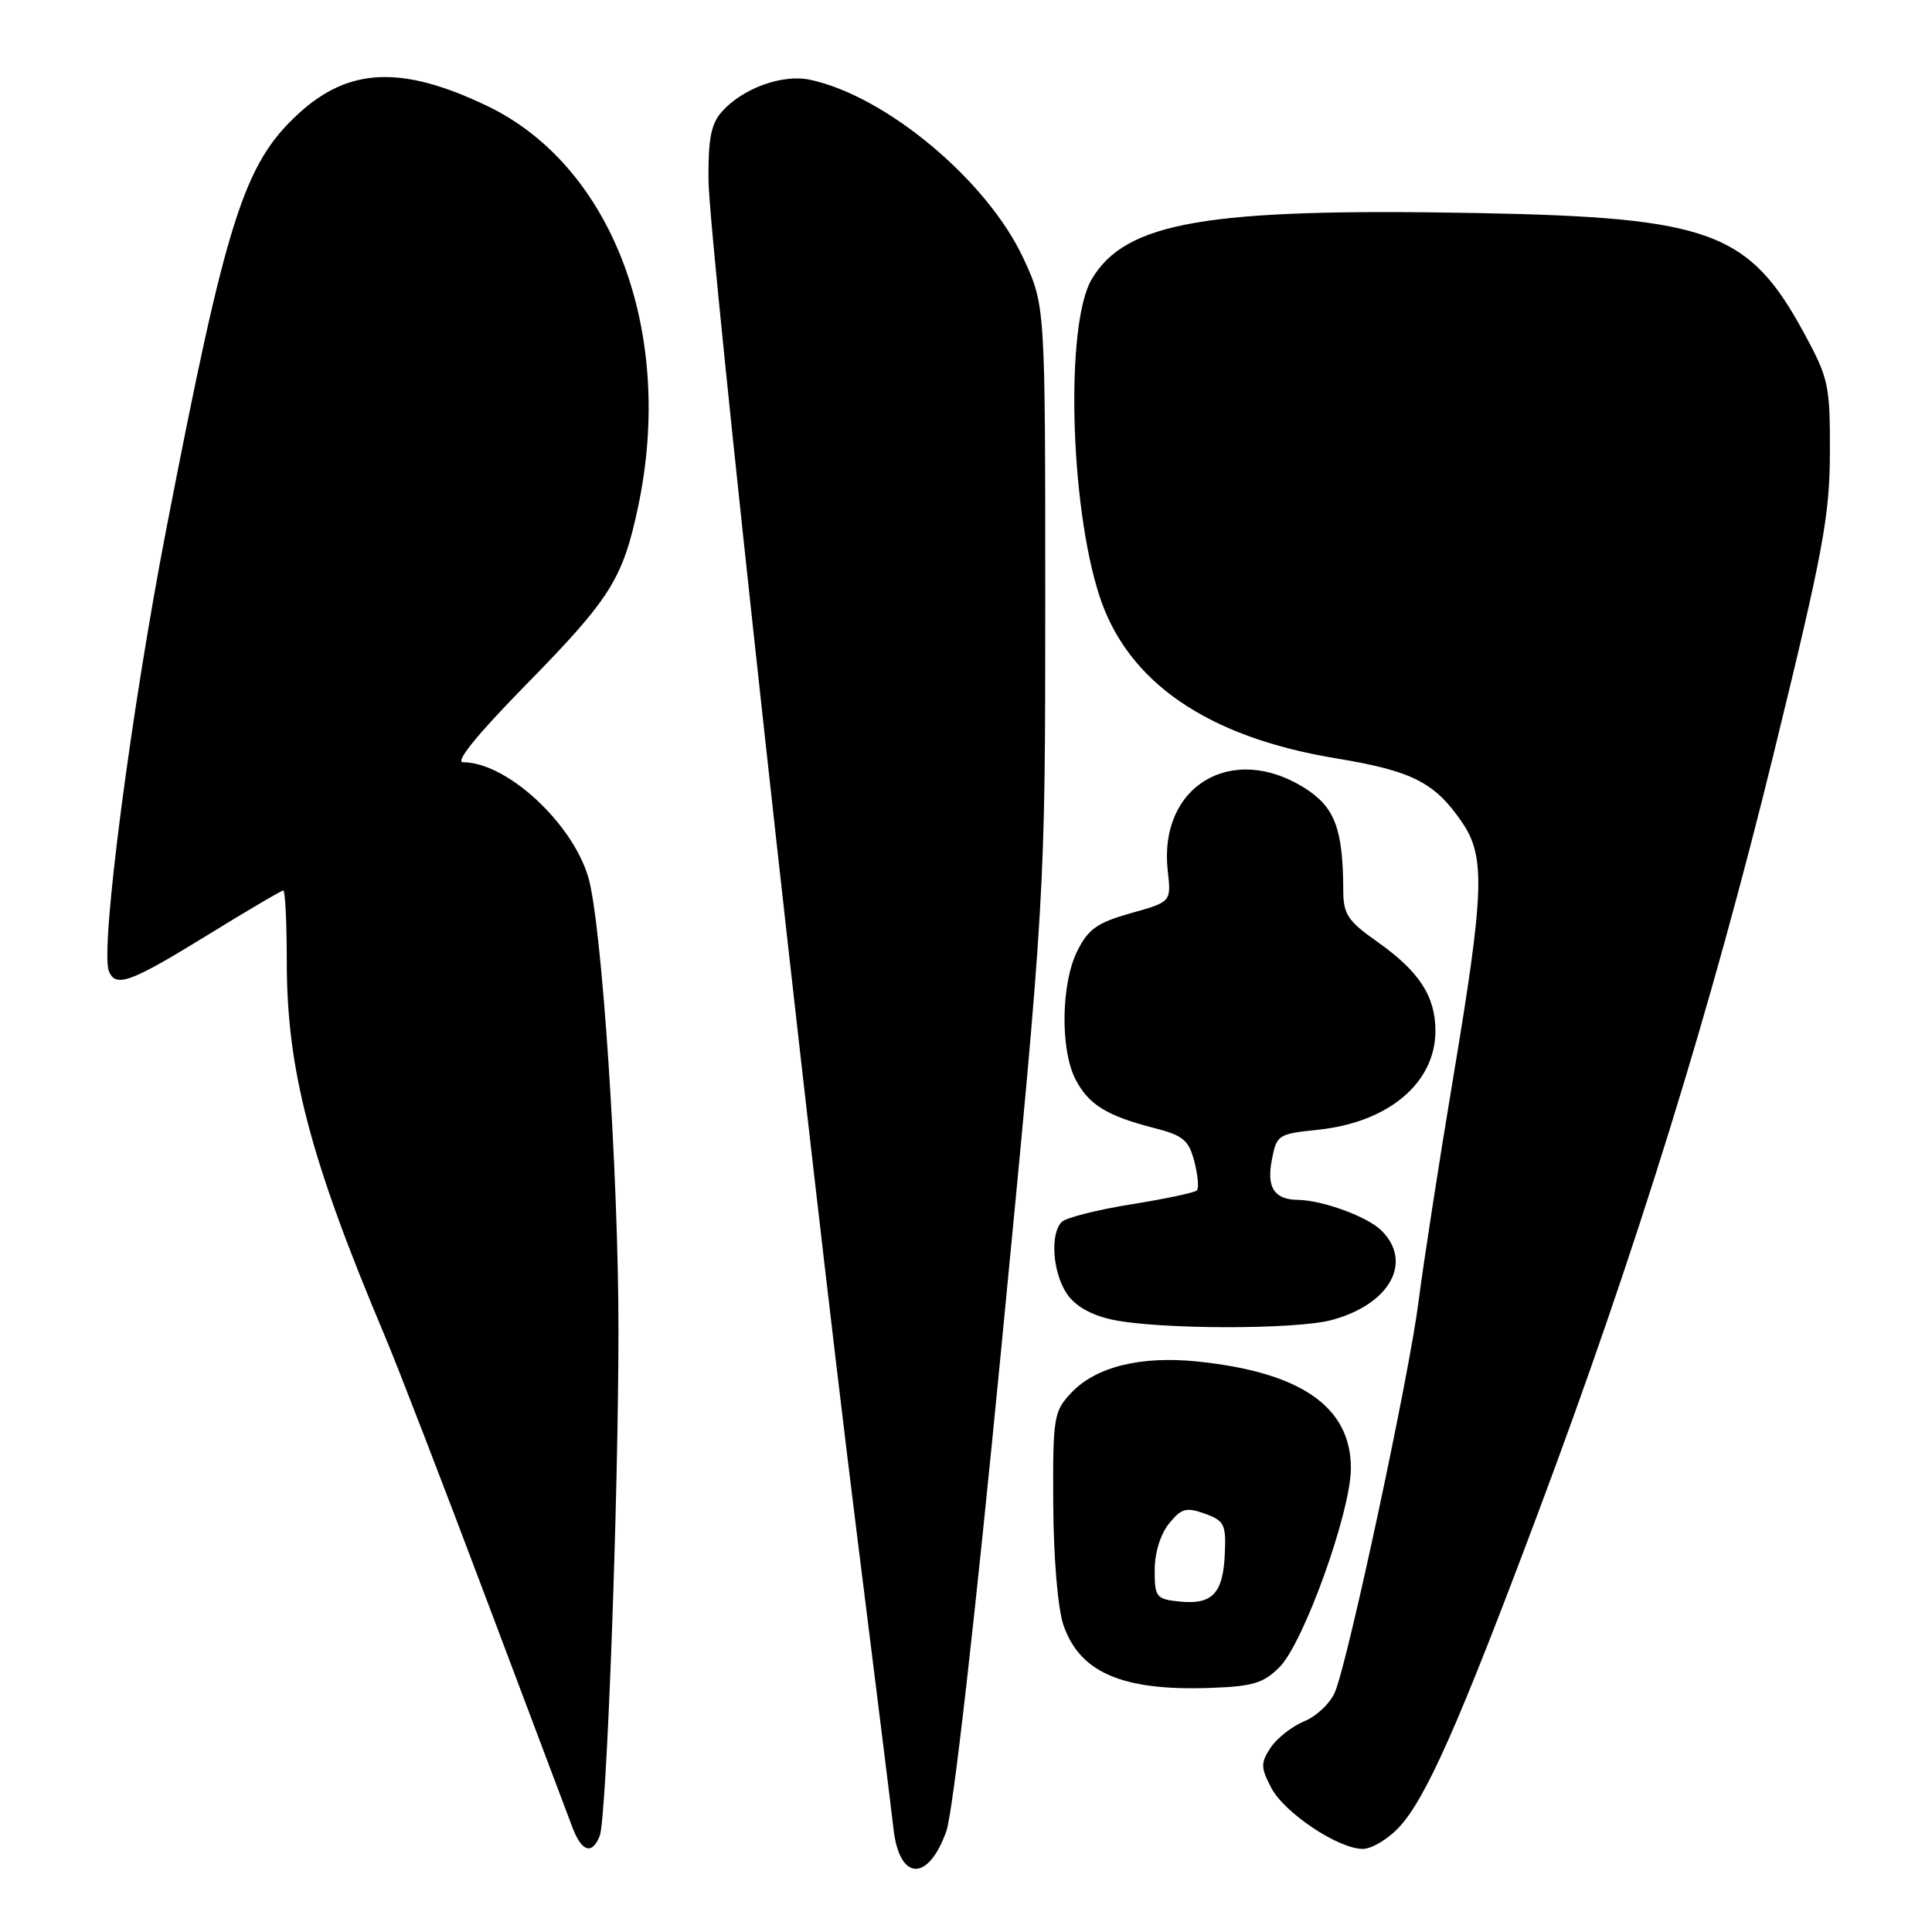 <?xml version="1.0" encoding="UTF-8" standalone="no"?>
<!DOCTYPE svg PUBLIC "-//W3C//DTD SVG 1.1//EN" "http://www.w3.org/Graphics/SVG/1.1/DTD/svg11.dtd" >
<svg xmlns="http://www.w3.org/2000/svg" xmlns:xlink="http://www.w3.org/1999/xlink" version="1.1" viewBox="0 0 256 256">
 <g >
 <path fill="currentColor"
d=" M 125.39 242.66 C 126.28 240.16 129.20 214.50 132.69 178.50 C 138.50 118.50 138.50 118.50 138.50 79.50 C 138.50 40.50 138.50 40.50 135.64 34.30 C 130.87 23.98 117.50 12.76 107.35 10.57 C 103.70 9.78 98.42 11.69 95.66 14.79 C 94.22 16.40 93.83 18.41 93.88 23.90 C 93.96 32.04 106.97 150.74 113.51 203.00 C 115.96 222.53 118.16 240.25 118.40 242.39 C 119.19 249.25 122.98 249.40 125.39 242.66 Z  M 79.47 243.25 C 80.37 240.92 81.93 199.10 81.95 176.50 C 81.97 155.77 79.74 122.20 77.94 116.20 C 75.77 108.95 67.10 101.00 61.35 101.00 C 60.25 101.00 63.29 97.26 69.68 90.75 C 80.90 79.30 82.52 76.73 84.55 67.16 C 89.45 44.04 81.17 22.02 64.58 14.05 C 53.27 8.63 46.22 8.92 39.52 15.09 C 32.31 21.74 30.00 28.98 22.02 70.18 C 17.35 94.32 13.27 125.66 14.42 128.65 C 15.29 130.92 17.23 130.22 27.34 124.00 C 32.69 120.70 37.28 118.00 37.54 118.00 C 37.79 118.00 38.00 122.25 38.00 127.43 C 38.00 141.77 41.09 153.55 50.98 177.00 C 52.72 181.12 58.80 196.88 64.49 212.00 C 70.18 227.12 75.31 240.74 75.89 242.25 C 77.11 245.40 78.48 245.79 79.47 243.25 Z  M 185.26 242.25 C 188.87 238.48 193.22 228.69 203.79 200.50 C 216.73 166.00 226.71 133.84 235.11 99.50 C 241.57 73.10 242.45 68.36 242.47 60.00 C 242.50 51.05 242.30 50.13 239.07 44.18 C 231.76 30.69 226.64 28.81 195.77 28.23 C 159.82 27.56 149.15 29.40 144.65 37.01 C 141.17 42.90 141.74 66.79 145.66 78.90 C 149.36 90.37 159.95 97.66 177.00 100.48 C 187.14 102.15 190.13 103.67 193.75 108.99 C 196.84 113.53 196.68 118.12 192.55 142.83 C 190.65 154.20 188.59 167.55 187.96 172.50 C 186.73 182.20 178.70 219.79 176.91 224.16 C 176.32 225.63 174.48 227.39 172.84 228.07 C 171.19 228.75 169.18 230.33 168.36 231.58 C 167.04 233.59 167.04 234.18 168.43 236.86 C 170.14 240.18 177.31 244.98 180.56 244.99 C 181.70 245.00 183.81 243.76 185.26 242.25 Z  M 169.52 220.93 C 172.75 217.71 179.00 200.29 179.00 194.54 C 179.00 186.40 172.37 181.81 158.61 180.40 C 151.10 179.64 145.17 181.12 141.93 184.57 C 139.62 187.04 139.50 187.78 139.56 199.34 C 139.60 206.39 140.16 213.09 140.90 215.29 C 143.04 221.61 148.69 224.06 160.26 223.66 C 165.97 223.47 167.41 223.04 169.52 220.93 Z  M 176.50 174.90 C 184.17 172.81 187.25 167.25 183.06 163.06 C 181.23 161.23 175.27 159.04 172.00 158.99 C 168.87 158.95 167.83 157.40 168.51 153.78 C 169.15 150.36 169.33 150.25 174.63 149.70 C 183.97 148.73 190.20 143.50 190.20 136.60 C 190.20 131.99 188.04 128.69 182.43 124.74 C 178.61 122.05 178.00 121.12 177.99 118.06 C 177.96 109.81 176.89 106.96 172.88 104.42 C 163.20 98.32 153.48 104.18 154.73 115.38 C 155.20 119.50 155.20 119.50 149.85 121.00 C 145.40 122.25 144.21 123.09 142.75 126.00 C 140.59 130.33 140.47 139.07 142.51 143.02 C 144.24 146.37 146.66 147.86 152.94 149.47 C 156.78 150.45 157.52 151.07 158.26 153.91 C 158.73 155.73 158.88 157.45 158.59 157.74 C 158.30 158.03 154.39 158.86 149.89 159.58 C 145.39 160.30 141.25 161.35 140.69 161.91 C 139.13 163.47 139.47 168.54 141.32 171.36 C 142.39 173.00 144.46 174.21 147.23 174.83 C 153.20 176.17 171.69 176.21 176.50 174.90 Z  M 156.25 212.21 C 153.21 211.89 153.00 211.63 153.00 208.05 C 153.00 205.78 153.77 203.27 154.90 201.88 C 156.54 199.86 157.18 199.68 159.65 200.57 C 162.24 201.51 162.48 201.99 162.29 205.97 C 162.05 211.18 160.61 212.66 156.25 212.21 Z "/>
</g>
</svg>